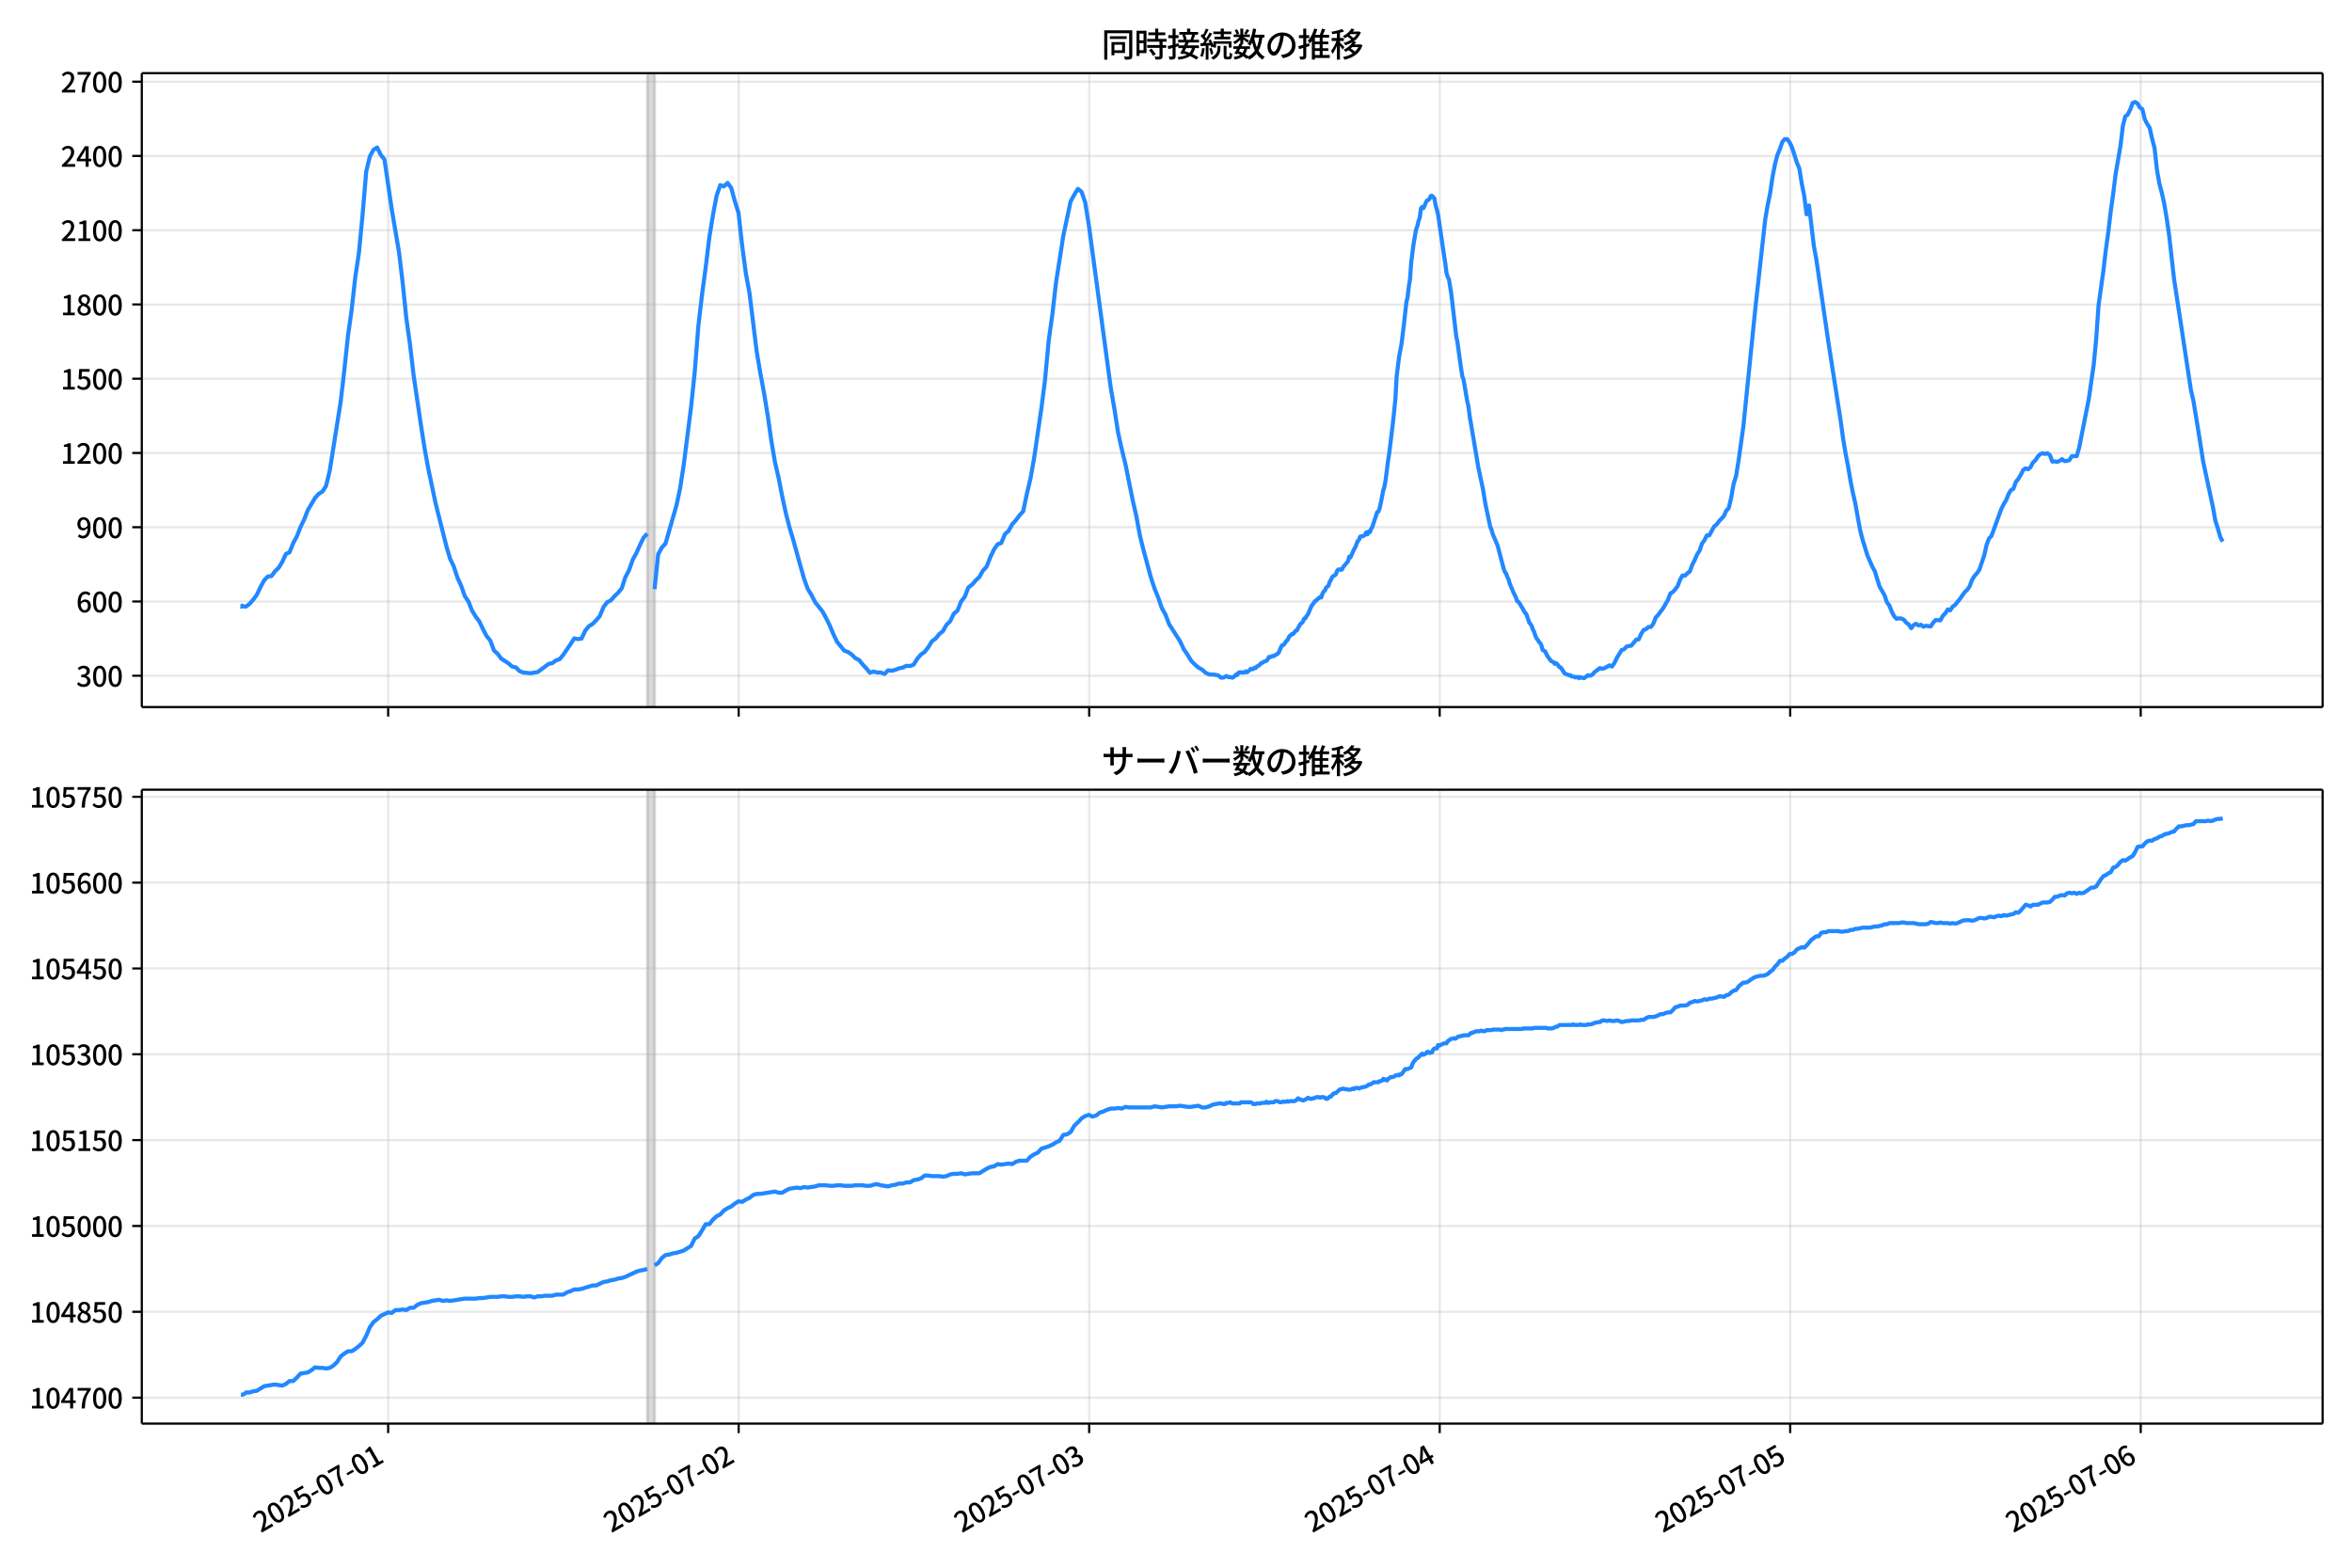 <!DOCTYPE svg  PUBLIC '-//W3C//DTD SVG 1.1//EN'  'http://www.w3.org/Graphics/SVG/1.1/DTD/svg11.dtd'>
<svg version="1.1" viewBox="0 0 864 576" xmlns="http://www.w3.org/2000/svg" xmlns:xlink="http://www.w3.org/1999/xlink">
 <defs>
  <style type="text/css">*{stroke-linejoin: round; stroke-linecap: butt}</style>
 </defs>
 <g id="aa">
  <g id="ab">
   <path d="m0 576h864v-576h-864z" fill="#fff"/>
  </g>
  <g id="ac">
   <g id="ad">
    <path d="m52.09 259.78h801.11v-232.9h-801.11z" fill="#fff"/>
   </g>
   <g id="ae">
    <path d="m237.82 259.78h2.683v-232.9h-2.683z" clip-path="url(#c)" fill="#808080" opacity=".3" stroke="#808080"/>
   </g>
   <g id="af">
    <g id="ag">
     <g id="ah">
      <path d="m142.59 259.78v-232.9" clip-path="url(#c)" fill="none" stroke="#b0b0b0" stroke-linecap="square" stroke-opacity=".3" stroke-width=".8"/>
     </g>
     <g id="ai">
      <defs>
       <path id="h" d="m0 0v3.5" stroke="#000" stroke-width=".8"/>
      </defs>
      <use x="142.588" y="259.778" stroke="#000000" stroke-width=".8" xlink:href="#h"/>
     </g>
    </g>
    <g id="aj">
     <g id="ak">
      <path d="m271.35 259.78v-232.9" clip-path="url(#c)" fill="none" stroke="#b0b0b0" stroke-linecap="square" stroke-opacity=".3" stroke-width=".8"/>
     </g>
     <g id="al">
      <use x="271.347" y="259.778" stroke="#000000" stroke-width=".8" xlink:href="#h"/>
     </g>
    </g>
    <g id="am">
     <g id="an">
      <path d="m400.11 259.78v-232.9" clip-path="url(#c)" fill="none" stroke="#b0b0b0" stroke-linecap="square" stroke-opacity=".3" stroke-width=".8"/>
     </g>
     <g id="ao">
      <use x="400.106" y="259.778" stroke="#000000" stroke-width=".8" xlink:href="#h"/>
     </g>
    </g>
    <g id="ap">
     <g id="aq">
      <path d="m528.87 259.78v-232.9" clip-path="url(#c)" fill="none" stroke="#b0b0b0" stroke-linecap="square" stroke-opacity=".3" stroke-width=".8"/>
     </g>
     <g id="ar">
      <use x="528.866" y="259.778" stroke="#000000" stroke-width=".8" xlink:href="#h"/>
     </g>
    </g>
    <g id="as">
     <g id="at">
      <path d="m657.63 259.78v-232.9" clip-path="url(#c)" fill="none" stroke="#b0b0b0" stroke-linecap="square" stroke-opacity=".3" stroke-width=".8"/>
     </g>
     <g id="au">
      <use x="657.625" y="259.778" stroke="#000000" stroke-width=".8" xlink:href="#h"/>
     </g>
    </g>
    <g id="av">
     <g id="aw">
      <path d="m786.38 259.78v-232.9" clip-path="url(#c)" fill="none" stroke="#b0b0b0" stroke-linecap="square" stroke-opacity=".3" stroke-width=".8"/>
     </g>
     <g id="ax">
      <use x="786.384" y="259.778" stroke="#000000" stroke-width=".8" xlink:href="#h"/>
     </g>
    </g>
   </g>
   <g id="ay">
    <g id="az">
     <g id="ba">
      <path d="m52.09 248.28h801.11" clip-path="url(#c)" fill="none" stroke="#b0b0b0" stroke-linecap="square" stroke-opacity=".3" stroke-width=".8"/>
     </g>
     <g id="bb">
      <defs>
       <path id="d" d="m0 0h-3.5" stroke="#000" stroke-width=".8"/>
      </defs>
      <use x="52.09" y="248.282" stroke="#000000" stroke-width=".8" xlink:href="#d"/>
     </g>
     <g id="bc">
      <!-- 300 -->
      <g transform="translate(27.99 252.27) scale(.1 -.1)">
       <defs>
        <path id="m" transform="scale(.016)" d="m1715-90q-371 0-656 90t-503 240q-217 150-377 323l359 474q211-205 479-359 269-153 634-153 269 0 467 92 199 93 311 266t112 423q0 256-125 451t-429 300q-304 106-835 106v551q467 0 732 105 266 106 384 291 119 186 119 423 0 307-192 489-192 183-531 183-269 0-503-119-233-118-438-316l-384 460q282 256 614 413 333 157 737 157 422 0 748-144 327-144 512-413 186-269 186-659 0-403-221-685-221-281-592-422v-26q269-70 490-227t349-400 128-557q0-422-215-726-214-304-573-468-358-163-787-163z"/>
        <path id="a" transform="scale(.016)" d="m1830-90q-460 0-806 275-346 276-535 823-188 547-188 1366 0 820 188 1357 189 538 535 803 346 266 806 266 461 0 800-269 340-269 528-803 189-534 189-1354 0-819-189-1366-188-547-528-823-339-275-800-275zm0 589q237 0 422 185 186 186 288 599 103 413 103 1091 0 679-103 1082-102 403-288 582-185 180-422 180-236 0-422-180-186-179-292-582-105-403-105-1082 0-678 105-1091 106-413 292-599 186-185 422-185z"/>
       </defs>
       <use xlink:href="#m"/>
       <use transform="translate(57)" xlink:href="#a"/>
       <use transform="translate(114)" xlink:href="#a"/>
      </g>
     </g>
    </g>
    <g id="bd">
     <g id="be">
      <path d="m52.09 221h801.11" clip-path="url(#c)" fill="none" stroke="#b0b0b0" stroke-linecap="square" stroke-opacity=".3" stroke-width=".8"/>
     </g>
     <g id="bf">
      <use x="52.09" y="220.998" stroke="#000000" stroke-width=".8" xlink:href="#d"/>
     </g>
     <g id="bg">
      <!-- 600 -->
      <g transform="translate(27.99 224.98) scale(.1 -.1)">
       <defs>
        <path id="l" transform="scale(.016)" d="m1971-90q-339 0-634 144-294 144-518 435-224 292-352 733-128 442-128 1044 0 678 147 1161 148 483 397 784 250 301 570 445t665 144q397 0 688-147 292-147 490-359l-403-448q-128 154-327 253-198 99-409 99-307 0-567-182-259-182-413-605-153-422-153-1145 0-608 115-1002t326-589q212-195 493-195 212 0 375 121 163 122 259 343t96 522q0 300-90 511-89 212-259 320-169 109-419 109-211 0-451-134t-458-461l-25 538q134 192 313 323t374 201q196 71 375 71 397 0 694-163 298-163 467-490 170-326 170-825 0-468-195-817-195-348-512-544-317-195-701-195z"/>
       </defs>
       <use xlink:href="#l"/>
       <use transform="translate(57)" xlink:href="#a"/>
       <use transform="translate(114)" xlink:href="#a"/>
      </g>
     </g>
    </g>
    <g id="bh">
     <g id="bi">
      <path d="m52.09 193.71h801.11" clip-path="url(#c)" fill="none" stroke="#b0b0b0" stroke-linecap="square" stroke-opacity=".3" stroke-width=".8"/>
     </g>
     <g id="bj">
      <use x="52.09" y="193.714" stroke="#000000" stroke-width=".8" xlink:href="#d"/>
     </g>
     <g id="bk">
      <!-- 900 -->
      <g transform="translate(27.99 197.7) scale(.1 -.1)">
       <defs>
        <path id="x" transform="scale(.016)" d="m1562-90q-410 0-708 150-297 151-502 356l403 461q141-160 346-256t422-96q224 0 425 102 202 103 352 333 151 230 237 614 87 384 87 941 0 589-115 970t-323 563-496 182q-205 0-372-118-166-118-262-336t-96-525q0-301 86-512 87-211 259-323 173-112 417-112 224 0 460 141 237 141 448 461l32-544q-134-180-313-314t-371-208-384-74q-391 0-689 166-297 167-467 496-169 330-169 823 0 467 195 816t515 541 698 192q339 0 636-138 298-137 519-419 221-281 349-710t128-1018q0-691-141-1187t-391-807q-249-310-563-461-313-150-652-150z"/>
       </defs>
       <use xlink:href="#x"/>
       <use transform="translate(57)" xlink:href="#a"/>
       <use transform="translate(114)" xlink:href="#a"/>
      </g>
     </g>
    </g>
    <g id="bl">
     <g id="bm">
      <path d="m52.09 166.43h801.11" clip-path="url(#c)" fill="none" stroke="#b0b0b0" stroke-linecap="square" stroke-opacity=".3" stroke-width=".8"/>
     </g>
     <g id="bn">
      <use x="52.09" y="166.429" stroke="#000000" stroke-width=".8" xlink:href="#d"/>
     </g>
     <g id="bo">
      <!-- 1200 -->
      <g transform="translate(22.29 170.41) scale(.1 -.1)">
       <defs>
        <path id="g" transform="scale(.016)" d="m544 0v608h1037v3277h-845v467q333 58 579 147 247 90 451 218h557v-4109h915v-608h-2694z"/>
        <path id="e" transform="scale(.016)" d="m282 0v429q697 621 1164 1136 468 515 701 956 234 442 234 826 0 256-87 451-86 196-262 301-176 106-445 106-275 0-506-151-230-150-422-368l-416 410q301 333 637 518 336 186 803 186 429 0 749-176t496-493 176-745q0-455-224-919t-615-935q-390-470-889-950 186 20 394 36t374 16h1184v-634h-3046z"/>
       </defs>
       <use xlink:href="#g"/>
       <use transform="translate(57)" xlink:href="#e"/>
       <use transform="translate(114)" xlink:href="#a"/>
       <use transform="translate(171)" xlink:href="#a"/>
      </g>
     </g>
    </g>
    <g id="bp">
     <g id="bq">
      <path d="m52.09 139.15h801.11" clip-path="url(#c)" fill="none" stroke="#b0b0b0" stroke-linecap="square" stroke-opacity=".3" stroke-width=".8"/>
     </g>
     <g id="br">
      <use x="52.09" y="139.145" stroke="#000000" stroke-width=".8" xlink:href="#d"/>
     </g>
     <g id="bs">
      <!-- 1500 -->
      <g transform="translate(22.29 143.13) scale(.1 -.1)">
       <defs>
        <path id="b" transform="scale(.016)" d="m1715-90q-365 0-653 90t-506 237q-217 147-383 307l352 480q134-134 294-246t361-183q202-70 452-70 262 0 473 118 212 119 333 346 122 227 122 541 0 460-247 716-246 256-649 256-224 0-384-64t-365-198l-365 237 141 2240h2387v-627h-1747l-109-1204q154 77 307 118 154 42 340 42 397 0 723-160t518-490q192-329 192-847 0-519-224-887t-586-560q-361-192-777-192z"/>
       </defs>
       <use xlink:href="#g"/>
       <use transform="translate(57)" xlink:href="#b"/>
       <use transform="translate(114)" xlink:href="#a"/>
       <use transform="translate(171)" xlink:href="#a"/>
      </g>
     </g>
    </g>
    <g id="bt">
     <g id="bu">
      <path d="m52.09 111.86h801.11" clip-path="url(#c)" fill="none" stroke="#b0b0b0" stroke-linecap="square" stroke-opacity=".3" stroke-width=".8"/>
     </g>
     <g id="bv">
      <use x="52.09" y="111.861" stroke="#000000" stroke-width=".8" xlink:href="#d"/>
     </g>
     <g id="bw">
      <!-- 1800 -->
      <g transform="translate(22.29 115.85) scale(.1 -.1)">
       <defs>
        <path id="q" transform="scale(.016)" d="m1830-90q-441 0-787 163-345 164-547 448-202 285-202 650 0 314 122 557t314 419 403 291v32q-256 186-442 458-185 272-185 643 0 365 176 640t480 425q304 151 694 151 410 0 704-160t457-439q164-278 164-649 0-237-96-448t-234-381q-137-169-291-278v-32q218-115 397-285 179-169 288-406t109-557q0-346-189-628-189-281-532-448-342-166-803-166zm314 2708q205 198 310 419 106 221 106 464 0 211-83 384t-247 272q-163 99-393 99-288 0-480-183-192-182-192-502 0-256 134-429 135-172 359-294t486-230zm-294-2170q236 0 418 89 183 90 285 253 103 164 103 388 0 211-90 367-89 157-246 272-157 116-368 215t-454 195q-244-173-398-426-153-252-153-553 0-237 118-416 119-179 324-282 205-102 461-102z"/>
       </defs>
       <use xlink:href="#g"/>
       <use transform="translate(57)" xlink:href="#q"/>
       <use transform="translate(114)" xlink:href="#a"/>
       <use transform="translate(171)" xlink:href="#a"/>
      </g>
     </g>
    </g>
    <g id="bx">
     <g id="by">
      <path d="m52.09 84.577h801.11" clip-path="url(#c)" fill="none" stroke="#b0b0b0" stroke-linecap="square" stroke-opacity=".3" stroke-width=".8"/>
     </g>
     <g id="bz">
      <use x="52.09" y="84.577" stroke="#000000" stroke-width=".8" xlink:href="#d"/>
     </g>
     <g id="ca">
      <!-- 2100 -->
      <g transform="translate(22.29 88.562) scale(.1 -.1)">
       <use xlink:href="#e"/>
       <use transform="translate(57)" xlink:href="#g"/>
       <use transform="translate(114)" xlink:href="#a"/>
       <use transform="translate(171)" xlink:href="#a"/>
      </g>
     </g>
    </g>
    <g id="cb">
     <g id="cc">
      <path d="m52.09 57.293h801.11" clip-path="url(#c)" fill="none" stroke="#b0b0b0" stroke-linecap="square" stroke-opacity=".3" stroke-width=".8"/>
     </g>
     <g id="cd">
      <use x="52.09" y="57.293" stroke="#000000" stroke-width=".8" xlink:href="#d"/>
     </g>
     <g id="ce">
      <!-- 2400 -->
      <g transform="translate(22.29 61.278) scale(.1 -.1)">
       <defs>
        <path id="k" transform="scale(.016)" d="m2170 0v3072q0 192 12 457 13 266 20 458h-26q-90-179-183-365-92-185-195-364l-921-1415h2579v-576h-3328v493l1875 2957h858v-4717h-691z"/>
       </defs>
       <use xlink:href="#e"/>
       <use transform="translate(57)" xlink:href="#k"/>
       <use transform="translate(114)" xlink:href="#a"/>
       <use transform="translate(171)" xlink:href="#a"/>
      </g>
     </g>
    </g>
    <g id="cf">
     <g id="cg">
      <path d="m52.09 30.009h801.11" clip-path="url(#c)" fill="none" stroke="#b0b0b0" stroke-linecap="square" stroke-opacity=".3" stroke-width=".8"/>
     </g>
     <g id="ch">
      <use x="52.09" y="30.009" stroke="#000000" stroke-width=".8" xlink:href="#d"/>
     </g>
     <g id="ci">
      <!-- 2700 -->
      <g transform="translate(22.29 33.994) scale(.1 -.1)">
       <defs>
        <path id="j" transform="scale(.016)" d="m1235 0q32 646 109 1187t224 1024 384 941 576 938h-2208v627h3027v-455q-409-512-665-989-256-476-397-969t-205-1053-90-1251h-755z"/>
       </defs>
       <use xlink:href="#e"/>
       <use transform="translate(57)" xlink:href="#j"/>
       <use transform="translate(114)" xlink:href="#a"/>
       <use transform="translate(171)" xlink:href="#a"/>
      </g>
     </g>
    </g>
   </g>
   <g id="cj">
    <path d="m88.504 222.73.255.182.225-.364.93.364.474-.091 1.265-.909 1.338-1.546 1.346-1.819 1.338-2.819 1.39-2.546 1.335-1.364 1.344-.182 1.264-1.728 1.341-1.273 1.341-2.183 1.341-2.91 1.341-.637 1.341-3.365 1.341-2.456 1.341-3.456 1.341-2.728 1.341-3.456 2.683-4.547 1.341-1.455 1.341-.819 1.341-2.092 1.341-5.548 4.024-25.374 1.341-11.55 1.341-12.642 1.341-9.459 1.341-12.096 1.341-8.913 1.341-14.006 1.341-15.916 1.341-5.548 1.341-2.456 1.341-.819 1.341 2.728 1.341 1.637 2.683 18.371 2.683 15.825 1.341 11.277 1.341 13.005 1.341 9.55 1.341 11.459 2.683 18.189 1.341 8.549 1.341 7.367 2.683 12.733 4.024 16.007 1.341 4.456 1.341 2.819 1.341 4.093 1.341 2.91 1.341 3.82 1.341 2.001 1.341 3.365 1.341 2.183 1.341 1.819 1.341 2.819 1.341 2.546 1.341 1.637 1.341 3.638 1.341 1.182 1.341 1.819 2.683 1.728 1.341 1.182 1.341.273 1.341 1.364 1.341.546 2.683.273 2.683-.455 4.024-3.001 1.341-.273 1.341-1 1.341-.455 1.341-1.637 2.683-3.911 1.341-2.092 1.341.273 1.341-.182 1.341-2.91 1.341-1.637 1.341-.819 1.341-1.364 1.341-1.546 1.341-3.274 1.341-1.819 1.341-.637 1.341-1.546 1.341-1.273 1.341-1.637 1.341-4.093 1.341-2.546 1.341-3.82 1.341-2.456 1.341-3.001 1.341-2.728 1.341-1.455m2.683 20.372 1.341-12.824 1.341-2.456 1.341-1.455 4.024-14.006 1.341-6.275 1.341-8.731 2.683-21.1 1.341-12.824 1.341-17.007 1.341-11.459 1.341-9.913 1.341-11.096 1.341-8.276 1.341-7.094 1.341-3.911 1.341.455 1.341-1.273 1.341 1.819 1.341 4.911 1.341 4.274 1.341 12.005 1.341 10.095 1.341 7.276 2.683 21.736 1.341 7.912 1.341 7.185 1.341 8.185 1.341 9.368 1.341 7.912 1.341 5.73 1.341 6.912 1.341 6.184 1.341 5.184 1.341 4.456 2.683 9.731 1.341 4.729 1.341 3.638 1.341 2.183 1.341 2.638 2.683 3.365 1.341 2.456 1.341 2.728 1.341 3.183 1.341 2.819 2.683 3.274 1.341.455 1.341.909 1.341 1.364 1.341.637 1.341 1.637 1.341 1.455 1.341 1.637 1.341-.455 1.341.364h1.341l1.341.546 1.341-1.364 1.341.182 1.341-.364 1.341-.546 1.341-.273 1.341-.637 1.341.091 1.341-.546 1.341-2.183 1.341-1.546 1.341-.909 1.341-1.728 1.341-2.183 1.341-1 1.341-1.637 1.341-1.091 1.341-2.365 1.341-1.273 1.341-2.819 1.341-1.091 1.341-3.365 1.341-1.728 1.341-3.456 1.341-1 1.341-1.546 1.341-1.273 1.341-2.365 1.341-1.455 1.341-3.456 1.341-2.819 1.341-1.91 1.341-.455 1.341-3.274 1.341-1.182 1.341-2.456 1.341-1.455 1.341-1.819 1.341-1.455 1.341-6.366 1.341-5.639 1.341-7.549 2.683-18.371 1.341-10.459 1.341-14.37 1.341-9.55 1.341-11.732 2.683-17.189 2.683-12.642 1.341-2.456 1.341-2.183 1.341 1.091 1.341 3.911 1.341 8.367 8.047 59.752 1.341 7.731 1.341 8.64 1.341 6.093 1.341 5.457 2.683 13.278 1.341 5.912 1.341 7.276 1.341 5.366 2.683 9.913 1.341 4.093 1.341 3.274 1.341 3.911 1.341 2.365 1.341 3.547 4.024 6.275 1.341 2.91 1.341 1.91 1.341 2.274 1.341 1.364 1.341 1.182 1.341.728 1.341 1.182 1.341.637h1.341l1.788.273.447.273.447.455.447.182.894-.091.894-.546.894.455.447-.091.894.273.894-.637.447-.546.447.182.447-.819.447-.182h.447l.447.182.447-.182.447.091.447-.455.447.364.894-.728.447-.546.447.182.447-.091.447-.455.447.091.447-.546.894-.455.447-.546.447-.364.447-.091.447-.364.894-.273.447-.546.447-.909.447.091.894-.455.447.091.447-.364.894-.455.447-.455.894-2.092.447-.728h.447l.447-.546.447-.819.447-.273.894-1.728.447-.182.447-.546h.447l.894-1.182.447-.091.894-1.728.447-.728.447-.273.447-.546.447-1.091.447-.091.447-.909.447-.455 1.341-3.183.447-.546.894-1.273.447-.182.447-.546.447-.273.447-.455.447.182.447-1.364.447-.819.447-.364.447-1.091.894-.728.447-1.455.447-.637.447-1.091 1.341-.909.447-1.273.447-.546.447-.091.447.182.447-.091.447-.909 1.788-2.092.447-1.728.447.273.894-2.001.447-1.0.447-.728.894-2.274.447-.455.447-1.182 1.341-.273.447-.455.447-.819.447.728.447-1.091.447.273.447-1.182.447-.728 1.788-5.457.447-.182.447-1.182.447-2.001.894-4.638.447-1.364.447-2.638.894-7.003.447-2.91.894-7.367.447-3.638.894-8.731.447-8.185.894-7.185.894-4.729.894-7.185.894-8.185.447-1.819.447-3.911.447-2.638.447-6.366.894-6.912.894-5.093.447-1.182.447-1.91.447-1.273.447-3.365.447-.546.447.455.447-.909.447-1.182.447-.728.447-.182.447-.364.447-1.091.447-.091.894.909.447 2.456.894 3.365 2.235 15.279.447 2.819.447 3.547.447 1.455.447.819.894 5.639 1.788 15.37.447 2.092.894 6.639.894 6.003.447 1.091 1.341 7.912.447 1.91.447 3.547 2.683 15.825.447 2.819 1.788 8.367.894 5.457 1.788 8.367.447 1.0.447 1.637 1.788 4.184 1.788 6.821.447 1.728.447 1.182.447.546.447 1.273.447.909.447 1.546 1.341 3.183.894 1.819.447 1.364.447.273.447.546 1.341 2.274.447.909.447.455.447.819.894 2.638.447.546.447.728.447 1.273.447.819.447 1.455.447 1.0.447.546.447.728.447.455.447.819.447 1.728.894.455.894 1.819 1.341 1.819.894.364.447.637.447-.273.447.364.894 1.182.447.091 1.341 2.092.894.455.447.091.447.273.447-.091.447.455.894.091.447.273.894-.182.447.455.447-.364 1.341.364.894-.637.447-.455.894.182.894-.455.894-1.0.894-.637.894-.728.894.273.894-.273 1.788-1.0.894.455.894-1.273.894-1.91 1.788-2.91.894-.273.894-1 1.788-.364 1.788-2.183.894-.091.894-2.001.894-1.455.894-.273.894-.819h.894l.894-1.182.894-2.274.894-1 1.788-2.365 1.788-3.092.894-2.365.894-.546.894-1.0.894-1.182.894-2.365.894-1.546.894.091.894-.909.894-.637.894-2.456.894-1.728.894-2.092.894-1.364.894-2.638.894-1.182.894-1.819h.894l1.788-3.274.894-.728.894-1.182 1.788-1.91.894-2.001.894-.909.894-3.82.894-5.093.894-2.819.894-5.457 1.788-12.733 4.471-44.018 3.577-32.195.894-5.184.894-4.365.894-6.003.894-4.638.894-3.456.894-2.092.894-2.638.894-1.091h.894l.894 1.182.894 1.819 1.788 5.639.894 2.092.894 5.548.894 4.456.894 6.912.894-3.274 1.788 15.006.894 4.82 4.471 30.649 4.471 28.648.894 6.548.894 5.366.894 4.638.894 5.275.894 4.547.894 3.911 1.788 9.913.894 3.456 1.788 5.821 1.788 4.093.894 1.637 1.788 5.73 1.788 3.092.894 2.638.894 1.182.894 2.274.894 1.728.894.909.894-.182.894.091.894.455.894 1.091.894.637.894 1.364.894-1.182.894-.455.894.637.894-.273.894.728.894-.364 1.788.273.894-1.364.894-1 1.788.091.894-1.637.894-.909.894-1.455.894.364.894-1.364.894-.637 1.788-2.183 1.788-2.546.894-.819.894-1.273.894-2.365.894-1.455.894-1.0.894-1.273 1.788-5.275.894-3.911.894-2.365.894-.909 3.577-9.822.894-1.819.894-1.455.894-2.274.894-1.455.894-.455.894-2.546.894-1.091.894-1.455.894-1.819.894-.637.894.364.894-.728.894-1.728.894-.819.894-1.364.894-.909.894-.364.894.273.894-.273.894.728.894 2.365.894-.091.894.182.894-.364.894-.637.894.728.894-.091.894-.273.894-1.455h1.788l.894-3.001 2.683-13.551.894-4.547 1.788-12.46.894-9.186.894-12.733 1.788-12.733.894-7.64.894-6.457.894-7.64.894-6.366.894-7.276 1.788-10.368.894-7.458.894-3.456.894-.637.894-1.819.894-2.456.894-.364.894.546.894 1.546.894.546.894 3.729.894 1.728.894 1.364.894 4.093.894 3.274.894 8.094.894 5.093.894 3.365.894 4.002.894 5.366.894 6.184 1.788 15.916 6.259 41.199.894 3.82 1.788 10.914 1.788 11.368 3.577 16.734.894 5.002.894 2.728.894 3.183.894 1.728v0" clip-path="url(#c)" fill="none" stroke="#28f" stroke-linecap="square" stroke-width="1.5"/>
   </g>
   <g id="ck">
    <path d="m52.09 259.78v-232.9" fill="none" stroke="#000" stroke-linecap="square" stroke-width=".8"/>
   </g>
   <g id="cl">
    <path d="m853.2 259.78v-232.9" fill="none" stroke="#000" stroke-linecap="square" stroke-width=".8"/>
   </g>
   <g id="cm">
    <path d="m52.09 259.78h801.11" fill="none" stroke="#000" stroke-linecap="square" stroke-width=".8"/>
   </g>
   <g id="cn">
    <path d="m52.09 26.88h801.11" fill="none" stroke="#000" stroke-linecap="square" stroke-width=".8"/>
   </g>
   <g id="co">
    <!-- 同時接続数の推移 -->
    <g transform="translate(404.64 20.88) scale(.12 -.12)">
     <defs>
      <path id="w" transform="scale(.016)" d="m1587 3936h3232v-518h-3232v518zm320-1114h557v-2534h-557v2534zm301 0h2291v-2086h-2291v512h1734v1069h-1734v505zm-1683 2260h5113v-570h-4524v-5056h-589v5626zm4768 0h595v-4896q0-250-67-397t-227-218q-160-77-426-96t-675-19q-13 83-45 192t-77 218q-45 108-89 185 281-13 527-13 247 0 330 0 83 7 118 42 36 35 36 112v4890z"/>
      <path id="u" transform="scale(.016)" d="m2714 4672h3238v-525h-3238v525zm-244-1235h3712v-538h-3712v538zm20-1184h3635v-531h-3635v531zm1523 3155h595v-2310h-595v2310zm832-2451h589v-2823q0-230-61-364-61-135-227-199-167-70-423-86t-633-16q-20 121-78 285-57 163-121 284 275-6 509-9t310-3q77 6 106 28 29 23 29 93v2810zm-2023-1677 487 282q153-160 313-352t294-381q135-189 206-343l-519-313q-64 153-189 348-124 196-278 394-154 199-314 365zm-2086 3718h1619v-4281h-1619v544h1056v3187h-1056v550zm32-1843h1293v-537h-1293v537zm-320 1843h563v-4832h-563v4832z"/>
      <path id="v" transform="scale(.016)" d="m3866 5408h614v-870h-614v870zm-1479-653h3597v-518h-3597v518zm-230-1485h4e3v-518h-4e3v518zm825 922 519 102q64-160 121-342 58-182 96-352 39-170 45-304l-544-128q-6 134-42 313-35 180-83 365-48 186-112 346zm1856 109 589-71q-96-275-202-557-105-281-195-486l-518 77q58 147 122 329 64 183 118 372t86 336zm-2643-2106h3943v-518h-3943v518zm1408 685 602-115q-167-371-362-784t-390-797-362-685l-525 179q160 288 346 666t368 784 323 752zm-659-2157 358 403q352-102 733-240 381-137 752-304 371-166 697-336 327-169 558-329l-384-461q-218 160-532 336-313 176-685 345-371 170-755 323-384 154-742 263zm1894 1114 583-71q-122-550-353-944-230-393-604-662t-922-435q-547-167-1296-269-25 128-93 269-67 141-137 230 678 64 1168 192t819 349q330 221 531 550 202 330 304 791zm-4684 217q396 90 953 240 557 151 1120 311l77-544q-525-154-1053-311-528-156-963-284l-134 588zm121 2093h1965v-563h-1965v563zm819 1248h576v-5229q0-236-51-374t-192-208q-141-77-355-99-214-23-541-16-13 115-64 288t-109 294q205-6 381-6t234 0q64 0 92 28 29 29 29 93v5229z"/>
      <path id="t" transform="scale(.016)" d="m4058 5408h595v-1798h-595v1798zm-1415-563h3443v-499h-3443v499zm231-992h3008v-499h-3008v499zm-224-877h3475v-1203h-531v729h-2432v-729h-512v1203zm1964-877h551v-1881q0-122 22-157 23-35 106-35 25 0 92 0 68 0 135 0t99 0q51 0 83 54t45 224 19 515q90-70 234-131t259-93q-19-429-83-662-64-234-183-326-118-93-316-93-39 0-103 0t-134 0-138 0q-67 0-99 0-237 0-365 64t-176 218q-48 153-48 422v1881zm-1164-6h550v-455q0-243-48-528-48-284-186-579-137-294-409-572-272-279-727-503-70 90-192 208-121 118-230 195 416 205 665 438 250 234 371 474 122 240 164 467 42 228 42 413v442zm-2240 3309 524-192q-121-244-259-503-137-259-275-496t-259-416l-410 173q122 186 246 438 125 253 240 515 116 263 193 481zm716-743 500-230q-224-359-496-756-272-396-548-764-275-368-518-650l-358 205q179 211 377 483 199 272 387 569 189 298 358 592 170 295 298 551zm-1721-665 307 403q166-154 339-340 173-185 320-364t224-327l-326-460q-77 160-218 348-141 189-314 384-172 196-332 356zm1485-832 435 179q128-211 249-458 122-246 215-474 93-227 137-412l-473-211q-32 185-119 422-86 237-201 486-115 250-243 468zm-1530-583q422 26 998 54 576 29 1184 68l7-499q-570-45-1127-84-556-38-992-70l-70 531zm1702-992 436 135q121-276 214-596t118-556l-454-148q-26 237-112 563-86 327-202 602zm-1363 109 499-83q-57-455-163-897-105-441-253-748-51 32-134 73-83 42-170 83-86 42-144 62 148 294 234 697t131 813zm691 627h525v-2861h-525v2861z"/>
      <path id="o" transform="scale(.016)" d="m224 2022h3187v-499h-3187v499zm51 2247h3111v-487h-3111v487zm1127-1735 563-121q-154-320-333-672t-352-679q-173-326-326-582l-532 173q148 243 324 566t345 669q170 346 311 646zm934-832 563-64q-89-480-262-838t-461-614-701-432-976-298q-25 128-99 269t-157 237q659 102 1085 303 426 202 666 554t342 883zm422 3597 519-211q-147-218-298-436-150-217-278-377l-403 186q121 173 252 413 132 240 208 425zm-1203 109h563v-2957h-563v2957zm-1075-320 448 186q134-192 246-420 112-227 157-393l-467-211q-38 172-147 406t-237 432zm1094-1050 397-236q-160-263-400-529-240-265-519-489-278-224-553-378-51 103-141 237-89 135-179 218 269 109 534 294 266 186 493 416 228 231 368 467zm487-204q83-45 246-145 163-99 352-211t346-211 221-150l-327-423q-83 77-230 198-147 122-317 253-170 132-327 250-156 119-259 189l295 250zm1798 396h2311v-556h-2311v556zm115 1178 615-90q-103-640-263-1235t-384-1101q-224-505-512-889-44 57-134 134t-186 157-166 125q275 339 473 796 199 458 340 995 141 538 217 1108zm1223-1510 614-58q-147-1101-445-1940-297-838-813-1443-515-604-1321-1014-26 71-90 177-64 105-134 208-70 102-128 159 742 346 1212 880 471 535 730 1290 260 755 375 1741zm-1005-135q134-851 387-1597 253-745 659-1305 407-560 1002-874-70-57-154-150-83-93-154-189-70-96-121-179-633 371-1056 988-422 618-688 1434-265 816-425 1783l550 89zm-3309-3065 327 416q377-148 754-330 378-182 701-378 324-195 548-368l-416-435q-211 179-519 378-307 198-666 383-358 186-729 334z"/>
      <path id="s" transform="scale(.016)" d="m3686 4378q-64-493-163-1041-99-547-265-1084-192-653-432-1104t-522-688-595-237q-320 0-596 221-275 221-448 621-172 400-172 931 0 537 220 1017 221 480 611 851 391 372 909 583 519 211 1121 211 576 0 1040-186 464-185 793-515 330-329 502-771 173-441 173-941 0-672-278-1194-278-521-816-851-538-329-1318-444l-378 601q166 20 307 42t263 48q307 70 585 217 279 148 496 375 218 227 342 534 125 308 125 692t-122 713q-121 330-358 573-236 243-582 380-346 138-781 138-525 0-935-186-409-185-694-489-284-304-432-656-147-352-147-678 0-365 89-605 90-240 224-355 135-115 276-115t288 144 297 457q151 314 298 800 147 461 246 982 100 522 145 1021l684-12z"/>
      <path id="p" transform="scale(.016)" d="m2995 2925h2893v-519h-2893v519zm0-1280h2893v-519h-2893v519zm-64-1299h3232v-557h-3232v557zm1312 3577h563v-3763h-563v3763zm429 1466 634-141q-154-390-340-794-185-403-339-684l-512 140q103 199 208 458 106 259 195 528 90 269 154 493zm-1472 25 582-147q-153-518-371-1018-217-499-483-931t-573-758q-38 64-109 160-70 96-147 198-77 103-141 160 416 416 733 1034t509 1302zm128-1203h2720v-537h-2720v-4205h-582v4422l313 320h269zm-3174-2157q396 90 953 240 557 151 1120 311l77-544q-525-154-1053-311-528-156-963-284l-134 588zm121 2093h1965v-563h-1965v563zm819 1248h576v-5229q0-236-51-374t-192-208q-141-77-355-99-214-23-541-16-13 115-64 288t-109 294q205-6 381-6t234 0q64 0 92 28 29 29 29 93v5229z"/>
      <path id="n" transform="scale(.016)" d="m4051 5402 595-109q-281-493-729-941t-1107-806q-39 64-106 144t-141 153q-73 74-137 119 608 288 1011 678t614 762zm-77-557h1511v-493h-1863l352 493zm1293 0h109l109 25 384-179q-192-505-496-905t-695-701q-390-301-845-519-454-217-947-358-44 109-137 253t-176 227q448 109 867 294 419 186 777 445 359 259 631 592t419 730v96zm-1990-954 377 307q167-96 336-218 170-121 320-249 151-128 247-237l-397-332q-90 108-237 236t-317 259q-169 132-329 234zm1107-934 595-109q-307-538-803-1031-496-492-1232-876-38 64-102 144t-138 156q-74 77-138 116 455 217 807 483t604 554q253 288 407 563zm-90-589h1460v-506h-1818l358 506zm1268 0h121l109 26 384-167q-192-614-531-1075t-787-794q-448-332-983-553-534-221-1129-355-45 115-132 269-86 153-176 249 551 96 1043 285 493 189 903 473 410 285 714 669t464 883v90zm-2132-1056 410 339q186-102 384-237 198-134 371-275t282-269l-435-371q-103 128-270 272-166 144-361 288t-381 253zm-2150 3533h589v-5376h-589v5376zm-992-1242h2336v-569h-2336v569zm1024-224 365-160q-96-339-231-707-134-368-291-727-157-358-336-672-179-313-365-537-44 128-134 291t-160 272q173 192 339 457 167 266 323 570 157 304 282 618t208 595zm941 1946 416-467q-314-122-695-221-380-99-784-173-403-74-780-131-20 102-71 236-51 135-102 231 358 58 732 138 375 80 711 179t573 208zm-397-2579q58-45 179-170 122-125 266-266 144-140 259-265t160-183l-352-473q-58 102-157 255-99 154-218 317-118 164-227 311-108 147-185 237l275 237z"/>
     </defs>
     <use xlink:href="#w"/>
     <use transform="translate(100)" xlink:href="#u"/>
     <use transform="translate(200)" xlink:href="#v"/>
     <use transform="translate(300)" xlink:href="#t"/>
     <use transform="translate(400)" xlink:href="#o"/>
     <use transform="translate(500)" xlink:href="#s"/>
     <use transform="translate(600)" xlink:href="#p"/>
     <use transform="translate(700)" xlink:href="#n"/>
    </g>
   </g>
  </g>
  <g id="cp">
   <g id="cq">
    <path d="m52.09 523.06h801.11v-232.9h-801.11z" fill="#fff"/>
   </g>
   <g id="cr">
    <path d="m237.82 523.06h2.683v-232.9h-2.683z" clip-path="url(#f)" fill="#808080" opacity=".3" stroke="#808080"/>
   </g>
   <g id="cs">
    <g id="ct">
     <g id="cu">
      <path d="m142.59 523.06v-232.9" clip-path="url(#f)" fill="none" stroke="#b0b0b0" stroke-linecap="square" stroke-opacity=".3" stroke-width=".8"/>
     </g>
     <g id="cv">
      <use x="142.588" y="523.055" stroke="#000000" stroke-width=".8" xlink:href="#h"/>
     </g>
     <g id="cw">
      <!-- 2025-07-01 -->
      <g transform="translate(95.798 563.33) rotate(-30) scale(.1 -.1)">
       <defs>
        <path id="i" transform="scale(.016)" d="m301 1536v544h1689v-544h-1689z"/>
       </defs>
       <use xlink:href="#e"/>
       <use transform="translate(57)" xlink:href="#a"/>
       <use transform="translate(114)" xlink:href="#e"/>
       <use transform="translate(171)" xlink:href="#b"/>
       <use transform="translate(228)" xlink:href="#i"/>
       <use transform="translate(263.7)" xlink:href="#a"/>
       <use transform="translate(320.7)" xlink:href="#j"/>
       <use transform="translate(377.7)" xlink:href="#i"/>
       <use transform="translate(413.4)" xlink:href="#a"/>
       <use transform="translate(470.4)" xlink:href="#g"/>
      </g>
     </g>
    </g>
    <g id="cx">
     <g id="cy">
      <path d="m271.35 523.06v-232.9" clip-path="url(#f)" fill="none" stroke="#b0b0b0" stroke-linecap="square" stroke-opacity=".3" stroke-width=".8"/>
     </g>
     <g id="cz">
      <use x="271.347" y="523.055" stroke="#000000" stroke-width=".8" xlink:href="#h"/>
     </g>
     <g id="da">
      <!-- 2025-07-02 -->
      <g transform="translate(224.56 563.33) rotate(-30) scale(.1 -.1)">
       <use xlink:href="#e"/>
       <use transform="translate(57)" xlink:href="#a"/>
       <use transform="translate(114)" xlink:href="#e"/>
       <use transform="translate(171)" xlink:href="#b"/>
       <use transform="translate(228)" xlink:href="#i"/>
       <use transform="translate(263.7)" xlink:href="#a"/>
       <use transform="translate(320.7)" xlink:href="#j"/>
       <use transform="translate(377.7)" xlink:href="#i"/>
       <use transform="translate(413.4)" xlink:href="#a"/>
       <use transform="translate(470.4)" xlink:href="#e"/>
      </g>
     </g>
    </g>
    <g id="db">
     <g id="dc">
      <path d="m400.11 523.06v-232.9" clip-path="url(#f)" fill="none" stroke="#b0b0b0" stroke-linecap="square" stroke-opacity=".3" stroke-width=".8"/>
     </g>
     <g id="dd">
      <use x="400.106" y="523.055" stroke="#000000" stroke-width=".8" xlink:href="#h"/>
     </g>
     <g id="de">
      <!-- 2025-07-03 -->
      <g transform="translate(353.32 563.33) rotate(-30) scale(.1 -.1)">
       <use xlink:href="#e"/>
       <use transform="translate(57)" xlink:href="#a"/>
       <use transform="translate(114)" xlink:href="#e"/>
       <use transform="translate(171)" xlink:href="#b"/>
       <use transform="translate(228)" xlink:href="#i"/>
       <use transform="translate(263.7)" xlink:href="#a"/>
       <use transform="translate(320.7)" xlink:href="#j"/>
       <use transform="translate(377.7)" xlink:href="#i"/>
       <use transform="translate(413.4)" xlink:href="#a"/>
       <use transform="translate(470.4)" xlink:href="#m"/>
      </g>
     </g>
    </g>
    <g id="df">
     <g id="dg">
      <path d="m528.87 523.06v-232.9" clip-path="url(#f)" fill="none" stroke="#b0b0b0" stroke-linecap="square" stroke-opacity=".3" stroke-width=".8"/>
     </g>
     <g id="dh">
      <use x="528.866" y="523.055" stroke="#000000" stroke-width=".8" xlink:href="#h"/>
     </g>
     <g id="di">
      <!-- 2025-07-04 -->
      <g transform="translate(482.08 563.33) rotate(-30) scale(.1 -.1)">
       <use xlink:href="#e"/>
       <use transform="translate(57)" xlink:href="#a"/>
       <use transform="translate(114)" xlink:href="#e"/>
       <use transform="translate(171)" xlink:href="#b"/>
       <use transform="translate(228)" xlink:href="#i"/>
       <use transform="translate(263.7)" xlink:href="#a"/>
       <use transform="translate(320.7)" xlink:href="#j"/>
       <use transform="translate(377.7)" xlink:href="#i"/>
       <use transform="translate(413.4)" xlink:href="#a"/>
       <use transform="translate(470.4)" xlink:href="#k"/>
      </g>
     </g>
    </g>
    <g id="dj">
     <g id="dk">
      <path d="m657.63 523.06v-232.9" clip-path="url(#f)" fill="none" stroke="#b0b0b0" stroke-linecap="square" stroke-opacity=".3" stroke-width=".8"/>
     </g>
     <g id="dl">
      <use x="657.625" y="523.055" stroke="#000000" stroke-width=".8" xlink:href="#h"/>
     </g>
     <g id="dm">
      <!-- 2025-07-05 -->
      <g transform="translate(610.84 563.33) rotate(-30) scale(.1 -.1)">
       <use xlink:href="#e"/>
       <use transform="translate(57)" xlink:href="#a"/>
       <use transform="translate(114)" xlink:href="#e"/>
       <use transform="translate(171)" xlink:href="#b"/>
       <use transform="translate(228)" xlink:href="#i"/>
       <use transform="translate(263.7)" xlink:href="#a"/>
       <use transform="translate(320.7)" xlink:href="#j"/>
       <use transform="translate(377.7)" xlink:href="#i"/>
       <use transform="translate(413.4)" xlink:href="#a"/>
       <use transform="translate(470.4)" xlink:href="#b"/>
      </g>
     </g>
    </g>
    <g id="dn">
     <g id="do">
      <path d="m786.38 523.06v-232.9" clip-path="url(#f)" fill="none" stroke="#b0b0b0" stroke-linecap="square" stroke-opacity=".3" stroke-width=".8"/>
     </g>
     <g id="dp">
      <use x="786.384" y="523.055" stroke="#000000" stroke-width=".8" xlink:href="#h"/>
     </g>
     <g id="dq">
      <!-- 2025-07-06 -->
      <g transform="translate(739.59 563.33) rotate(-30) scale(.1 -.1)">
       <use xlink:href="#e"/>
       <use transform="translate(57)" xlink:href="#a"/>
       <use transform="translate(114)" xlink:href="#e"/>
       <use transform="translate(171)" xlink:href="#b"/>
       <use transform="translate(228)" xlink:href="#i"/>
       <use transform="translate(263.7)" xlink:href="#a"/>
       <use transform="translate(320.7)" xlink:href="#j"/>
       <use transform="translate(377.7)" xlink:href="#i"/>
       <use transform="translate(413.4)" xlink:href="#a"/>
       <use transform="translate(470.4)" xlink:href="#l"/>
      </g>
     </g>
    </g>
   </g>
   <g id="dr">
    <g id="ds">
     <g id="dt">
      <path d="m52.09 513.52h801.11" clip-path="url(#f)" fill="none" stroke="#b0b0b0" stroke-linecap="square" stroke-opacity=".3" stroke-width=".8"/>
     </g>
     <g id="du">
      <use x="52.09" y="513.52" stroke="#000000" stroke-width=".8" xlink:href="#d"/>
     </g>
     <g id="dv">
      <!-- 104700 -->
      <g transform="translate(10.89 517.51) scale(.1 -.1)">
       <use xlink:href="#g"/>
       <use transform="translate(57)" xlink:href="#a"/>
       <use transform="translate(114)" xlink:href="#k"/>
       <use transform="translate(171)" xlink:href="#j"/>
       <use transform="translate(228)" xlink:href="#a"/>
       <use transform="translate(285)" xlink:href="#a"/>
      </g>
     </g>
    </g>
    <g id="dw">
     <g id="dx">
      <path d="m52.09 481.98h801.11" clip-path="url(#f)" fill="none" stroke="#b0b0b0" stroke-linecap="square" stroke-opacity=".3" stroke-width=".8"/>
     </g>
     <g id="dy">
      <use x="52.09" y="481.982" stroke="#000000" stroke-width=".8" xlink:href="#d"/>
     </g>
     <g id="dz">
      <!-- 104850 -->
      <g transform="translate(10.89 485.97) scale(.1 -.1)">
       <use xlink:href="#g"/>
       <use transform="translate(57)" xlink:href="#a"/>
       <use transform="translate(114)" xlink:href="#k"/>
       <use transform="translate(171)" xlink:href="#q"/>
       <use transform="translate(228)" xlink:href="#b"/>
       <use transform="translate(285)" xlink:href="#a"/>
      </g>
     </g>
    </g>
    <g id="ea">
     <g id="eb">
      <path d="m52.09 450.44h801.11" clip-path="url(#f)" fill="none" stroke="#b0b0b0" stroke-linecap="square" stroke-opacity=".3" stroke-width=".8"/>
     </g>
     <g id="ec">
      <use x="52.09" y="450.444" stroke="#000000" stroke-width=".8" xlink:href="#d"/>
     </g>
     <g id="ed">
      <!-- 105000 -->
      <g transform="translate(10.89 454.43) scale(.1 -.1)">
       <use xlink:href="#g"/>
       <use transform="translate(57)" xlink:href="#a"/>
       <use transform="translate(114)" xlink:href="#b"/>
       <use transform="translate(171)" xlink:href="#a"/>
       <use transform="translate(228)" xlink:href="#a"/>
       <use transform="translate(285)" xlink:href="#a"/>
      </g>
     </g>
    </g>
    <g id="ee">
     <g id="ef">
      <path d="m52.09 418.91h801.11" clip-path="url(#f)" fill="none" stroke="#b0b0b0" stroke-linecap="square" stroke-opacity=".3" stroke-width=".8"/>
     </g>
     <g id="eg">
      <use x="52.09" y="418.906" stroke="#000000" stroke-width=".8" xlink:href="#d"/>
     </g>
     <g id="eh">
      <!-- 105150 -->
      <g transform="translate(10.89 422.89) scale(.1 -.1)">
       <use xlink:href="#g"/>
       <use transform="translate(57)" xlink:href="#a"/>
       <use transform="translate(114)" xlink:href="#b"/>
       <use transform="translate(171)" xlink:href="#g"/>
       <use transform="translate(228)" xlink:href="#b"/>
       <use transform="translate(285)" xlink:href="#a"/>
      </g>
     </g>
    </g>
    <g id="ei">
     <g id="ej">
      <path d="m52.09 387.37h801.11" clip-path="url(#f)" fill="none" stroke="#b0b0b0" stroke-linecap="square" stroke-opacity=".3" stroke-width=".8"/>
     </g>
     <g id="ek">
      <use x="52.09" y="387.368" stroke="#000000" stroke-width=".8" xlink:href="#d"/>
     </g>
     <g id="el">
      <!-- 105300 -->
      <g transform="translate(10.89 391.35) scale(.1 -.1)">
       <use xlink:href="#g"/>
       <use transform="translate(57)" xlink:href="#a"/>
       <use transform="translate(114)" xlink:href="#b"/>
       <use transform="translate(171)" xlink:href="#m"/>
       <use transform="translate(228)" xlink:href="#a"/>
       <use transform="translate(285)" xlink:href="#a"/>
      </g>
     </g>
    </g>
    <g id="em">
     <g id="en">
      <path d="m52.09 355.83h801.11" clip-path="url(#f)" fill="none" stroke="#b0b0b0" stroke-linecap="square" stroke-opacity=".3" stroke-width=".8"/>
     </g>
     <g id="eo">
      <use x="52.09" y="355.83" stroke="#000000" stroke-width=".8" xlink:href="#d"/>
     </g>
     <g id="ep">
      <!-- 105450 -->
      <g transform="translate(10.89 359.82) scale(.1 -.1)">
       <use xlink:href="#g"/>
       <use transform="translate(57)" xlink:href="#a"/>
       <use transform="translate(114)" xlink:href="#b"/>
       <use transform="translate(171)" xlink:href="#k"/>
       <use transform="translate(228)" xlink:href="#b"/>
       <use transform="translate(285)" xlink:href="#a"/>
      </g>
     </g>
    </g>
    <g id="eq">
     <g id="er">
      <path d="m52.09 324.29h801.11" clip-path="url(#f)" fill="none" stroke="#b0b0b0" stroke-linecap="square" stroke-opacity=".3" stroke-width=".8"/>
     </g>
     <g id="es">
      <use x="52.09" y="324.292" stroke="#000000" stroke-width=".8" xlink:href="#d"/>
     </g>
     <g id="et">
      <!-- 105600 -->
      <g transform="translate(10.89 328.28) scale(.1 -.1)">
       <use xlink:href="#g"/>
       <use transform="translate(57)" xlink:href="#a"/>
       <use transform="translate(114)" xlink:href="#b"/>
       <use transform="translate(171)" xlink:href="#l"/>
       <use transform="translate(228)" xlink:href="#a"/>
       <use transform="translate(285)" xlink:href="#a"/>
      </g>
     </g>
    </g>
    <g id="eu">
     <g id="ev">
      <path d="m52.09 292.75h801.11" clip-path="url(#f)" fill="none" stroke="#b0b0b0" stroke-linecap="square" stroke-opacity=".3" stroke-width=".8"/>
     </g>
     <g id="ew">
      <use x="52.09" y="292.754" stroke="#000000" stroke-width=".8" xlink:href="#d"/>
     </g>
     <g id="ex">
      <!-- 105750 -->
      <g transform="translate(10.89 296.74) scale(.1 -.1)">
       <use xlink:href="#g"/>
       <use transform="translate(57)" xlink:href="#a"/>
       <use transform="translate(114)" xlink:href="#b"/>
       <use transform="translate(171)" xlink:href="#j"/>
       <use transform="translate(228)" xlink:href="#b"/>
       <use transform="translate(285)" xlink:href="#a"/>
      </g>
     </g>
    </g>
   </g>
   <g id="ey">
    <path d="m88.504 512.47h.48l.93-.421.474-.421h1.265l1.338-.421 1.346-.21 2.729-1.682 3.943-.631 2.683.421 1.341-.631 1.341-1.051h1.341l1.341-1.262 1.341-1.472 2.683-.421 1.341-.841 1.341-1.051 1.341.21h1.341l1.341.21 1.341-.21 1.341-.841 1.341-1.262 1.341-2.103 1.341-1.051 1.341-.841h1.341l1.341-.841 1.341-1.051 1.341-1.262 1.341-2.523 1.341-3.154 1.341-1.892 1.341-1.051 1.341-1.262 2.683-1.262 1.341.21 1.341-1.051h1.341l1.341-.21 1.341.21 1.341-.841h1.341l1.341-1.051 1.341-.631 2.683-.421 1.341-.421 2.683-.421 1.341.421 1.341-.21 1.341.21 5.365-.841h4.024l1.341-.21h1.341l2.683-.421h2.683l1.341-.21h1.341l1.341.21h1.341l1.341-.21h1.341l1.341.21 1.341-.21h1.341l1.341.421 1.341-.421h1.341l1.341-.21h2.683l1.341-.421h2.683l1.341-.841 1.341-.421 1.341-.631h1.341l1.341-.21 4.024-1.262h1.341l2.683-1.262 1.341-.21 1.341-.421 1.341-.21 1.341-.421 1.341-.21 1.341-.421 4.024-1.892 1.341-.421 1.341-.21 1.341-.421m2.683-1.262 1.341-.841 1.341-1.892 1.341-1.051 1.341-.21 1.341-.421 1.341-.21 2.683-.841 2.683-1.682 1.341-2.733 1.341-.841 1.341-2.103 1.341-2.313h1.341l1.341-1.682 1.341-1.262 1.341-.631 1.341-1.472 1.341-.841 1.341-.631 1.341-1.051 1.341-.841 1.341.21 1.341-.841 1.341-.631 1.341-1.051 1.341-.421h1.341l5.365-.841 1.341.421h1.341l1.341-.841 1.341-.631 2.683-.421 1.341.21 1.341-.421 1.341.21 2.683-.421 1.341-.421h2.683l1.341.21h1.341l1.341-.21h1.341l1.341.21h2.683l1.341-.21h2.683l1.341.21h1.341l1.341-.421 1.341-.21 1.341.421 2.683.421 1.341-.421 1.341-.21 1.341-.421h1.341l1.341-.421h1.341l1.341-.841 1.341-.21 1.341-.421 1.341-1.051h1.341l1.341.21h2.683l1.341.21 1.341-.21 1.341-.631 1.341-.21h1.341l1.341-.21 1.341.421 2.683-.421h2.683l2.683-1.682 1.341-.631 1.341-.21 1.341-.841 1.341.21 2.683-.421 1.341.21 1.341-.841 1.341-.421h2.683l1.341-1.472 1.341-.841 1.341-.631 1.341-1.472 2.683-.841 1.341-.631 1.341-.841 1.341-.631 1.341-2.103 1.341-.21 1.341-.841 1.341-2.313 1.341-1.262 1.341-1.472 1.341-.841 1.341-.421 1.341.631 1.341-.421 1.341-1.051 1.341-.421 1.341-.631 1.341-.421h1.341l1.341-.21 1.341.21 1.341-.631 1.341.21h8.047l1.341-.421 2.683.421 2.683-.421h2.683l1.341-.21 2.683.421h1.341l2.683-.421 1.341.631h1.341l1.341-.421 1.341-.631 2.235-.421h.894l.447.21h.894l.447-.421h.894l.447-.21.894.421h2.683l.447-.421h3.577l.447.21.447.421h.894l.447-.21h1.341l.447-.21h1.341l.447-.421.447.421h.447l.447-.21h1.341l.447-.421h.894l.894.421h.447l.447-.21h1.341l.447-.21.447.21.447-.21h1.788l.447-.21.894-.841.447.421h.447l.894.421 1.341-.631.447-.421.894.421h.447l.447-.21h.447l.894-.421h.894l.447.21.447-.21h.894l.447.21.447.421h.447l.894-.841h.447l.447-.631.447-.421.447-.21h.447l1.341-1.262.447-.21h.447l.447-.21.447.21h.894l.447.21h.894l.894-.421.447.21.447-.421h.894l.447.21.894-.421h.447l.447-.21h.447l.894-.421.447-.421h.447l.894-.421.447-.421h1.788l.447-.421h.447l.447-.21.447-.631.447.421.447-.21.447.421.447-.631.447-.21.447-.421h.894l.447-.21.447-.421h.447l.447-.21.447.21.447-.421h.447l1.341-1.892h.894l1.341-.631.447-1.262.447-.841.447-.421.447-.631.447-.21 1.788-1.682.447.421.894-.421.447-.631h.447l.447.421.447-.21h.447l.447-1.051.447-.421h.894l.447-1.262.447.21 1.788-.841h.894l.447-.841.447-.21.447-.421.447-.21h.447l.447-.21.447.21.447-.21.447-.421.447-.21h.447l.447-.21h.447l.447-.21h1.788l.894-.841h.447l1.341-.631h1.341l.447-.21h.447l.447.21h.447l.894-.421h1.788l.447-.21h2.683l.447.21.447-.21h.447l.447-.21h6.259l.447-.21h3.577l.447-.21h4.471l.447.21h1.788l1.341-.631h.447l.447-.421.447-.21h4.471l.447-.21.447.21h1.788l.447-.21.447.21h1.788l.447-.21h.894l.894-.21.894-.421h.447l.447-.21h.894l.894-.631h.894l.894.21.894-.21.894.21h.894l.894-.21.894.21.894.421 1.788-.421h.894l.894-.21h2.683l.894-.21h.894l.894-.631.894-.421h1.788l.894-.21 1.788-.841h.894l.894-.421.894-.21h.894l.894-.841.894-1.051.894-.21.894-.421h1.788l.894-.21.894-.841.894-.21.894-.421.894.21 1.788-.421.894-.421.894.21.894-.421h.894l1.788-.421.894-.421h.894l.894.21.894-.631.894-.21.894-.841.894-.631.894-.21.894-1.262.894-.841.894-.631h.894l.894-.421 1.788-1.262.894-.421 1.788-.421h.894l.894-.21.894-.421.894-.841.894-.631.894-1.262.894-.841.894-1.262h.894l.894-.841.894-.631.894-1.051h.894l.894-.631.894-1.051 1.788-.841.894.21.894-.841 1.788-2.103 1.788-1.262h.894l.894-1.262.894-.21h.894l.894-.421h3.577l.894.21h.894l.894-.21h.894l.894-.421h.894l.894-.421h.894l1.788-.421h2.683l1.788-.421h.894l1.788-.421.894-.421h.894l.894-.421h3.577l.894-.21h.894l.894.21h2.683l1.788.421h2.683l.894-.21.894-.631 1.788.421h.894l.894-.21.894.21h1.788l.894.21.894-.21.894.21.894-.21 1.788-.841.894-.21h1.788l.894.21.894-.21 1.788-.841h.894l.894.21.894-.21.894-.421h.894l.894.21.894-.421.894-.21.894.21.894-.421.894.21 2.683-.631.894-.631.894.21.894-.841 1.788-2.103.894.21.894.421.894-.631h1.788l1.788-.841h1.788l.894-.21.894-.841.894-1.051h.894l.894-.421.894-.21.894.21.894-.841.894-.21.894.21.894-.21.894.421.894-.421.894.21.894-.21 2.683-1.892h.894l.894-.421 1.788-2.733.894-1.051.894-.421.894-.631.894-.421.894-1.682.894-.21.894-.841.894-1.051.894-.631.894.21 1.788-1.262.894-.421.894-1.472.894-1.892.894-.21h.894l.894-1.051.894-.841.894-.21h.894l.894-.631.894-.21.894-.631.894-.21.894-.631 1.788-.421.894-.421.894-.21.894-1.051.894-.841h.894l1.788-.421h.894l1.788-.421.894-1.051h3.577l.894-.21.894.21.894-.21.894-.421.894-.21h.894l.894-.21v0" clip-path="url(#f)" fill="none" stroke="#28f" stroke-linecap="square" stroke-width="1.5"/>
   </g>
   <g id="ez">
    <path d="m52.09 523.06v-232.9" fill="none" stroke="#000" stroke-linecap="square" stroke-width=".8"/>
   </g>
   <g id="fa">
    <path d="m853.2 523.06v-232.9" fill="none" stroke="#000" stroke-linecap="square" stroke-width=".8"/>
   </g>
   <g id="fb">
    <path d="m52.09 523.06h801.11" fill="none" stroke="#000" stroke-linecap="square" stroke-width=".8"/>
   </g>
   <g id="fc">
    <path d="m52.09 290.16h801.11" fill="none" stroke="#000" stroke-linecap="square" stroke-width=".8"/>
   </g>
   <g id="fd">
    <!-- サーバー数の推移 -->
    <g transform="translate(404.64 284.16) scale(.12 -.12)">
     <defs>
      <path id="z" transform="scale(.016)" d="m4685 2893q0-621-84-1111-83-489-288-877-204-387-569-691t-928-560l-544 512q448 167 781 371 333 205 550 503 218 298 323 739 106 442 106 1075v1620q0 192-10 339-9 147-22 217h723q-6-70-22-217t-16-339v-1581zm-2304 2086q-7-64-23-199-16-134-16-313v-2317q0-128 6-256 7-128 13-224 7-96 13-140h-710q6 44 12 140 7 96 13 221 7 125 7 259v2317q0 122-10 256-9 135-28 256h723zm-1978-1197q45-12 144-22t237-20q138-9 285-9h4217q237 0 394 13t246 26v-679q-76 7-240 13-163 6-393 6h-4224q-147 0-282-3-134-3-234-10-99-6-150-12v697z"/>
      <path id="r" transform="scale(.016)" d="m621 2854q109-6 265-16 157-9 339-16 183-6 349-6 128 0 352 0t509 0 598 0q314 0 624 0 311 0 586 0t486 0q212 0 327 0 230 0 416 16t301 22v-793q-109 6-308 19-198 13-409 13-109 0-324 0-214 0-489 0t-586 0q-310 0-624 0-313 0-598 0t-509 0-352 0q-262 0-525-10-262-9-428-22v793z"/>
      <path id="y" transform="scale(.016)" d="m4941 5037q83-109 176-269t182-320q90-160 154-288l-416-179q-96 192-240 448t-272 435l416 173zm723 275q83-122 182-282 100-160 196-317 96-156 153-271l-416-186q-102 205-246 454-144 250-279 429l410 173zm-4339-3360q102 262 201 556 100 295 183 612t144 630q61 314 93 602l723-147q-19-83-45-183-26-99-48-195t-42-166q-32-154-86-394t-131-512-164-551q-86-278-182-514-115-301-269-618-153-317-326-618-173-300-346-550l-697 294q301 397 563 874t429 880zm3155 198q-96 250-215 531-118 282-243 567-124 285-246 534-122 250-224 429l659 218q96-179 221-429t253-535q128-284 249-566 122-281 218-525 90-230 195-518 106-288 211-592 106-304 195-589 90-285 154-515l-729-237q-84 352-199 736t-240 768-259 723z"/>
     </defs>
     <use xlink:href="#z"/>
     <use transform="translate(100)" xlink:href="#r"/>
     <use transform="translate(200)" xlink:href="#y"/>
     <use transform="translate(300)" xlink:href="#r"/>
     <use transform="translate(400)" xlink:href="#o"/>
     <use transform="translate(500)" xlink:href="#s"/>
     <use transform="translate(600)" xlink:href="#p"/>
     <use transform="translate(700)" xlink:href="#n"/>
    </g>
   </g>
  </g>
 </g>
 <defs>
  <clipPath id="c">
   <rect x="52.09" y="26.88" width="801.11" height="232.9"/>
  </clipPath>
  <clipPath id="f">
   <rect x="52.09" y="290.16" width="801.11" height="232.9"/>
  </clipPath>
 </defs>
</svg>
